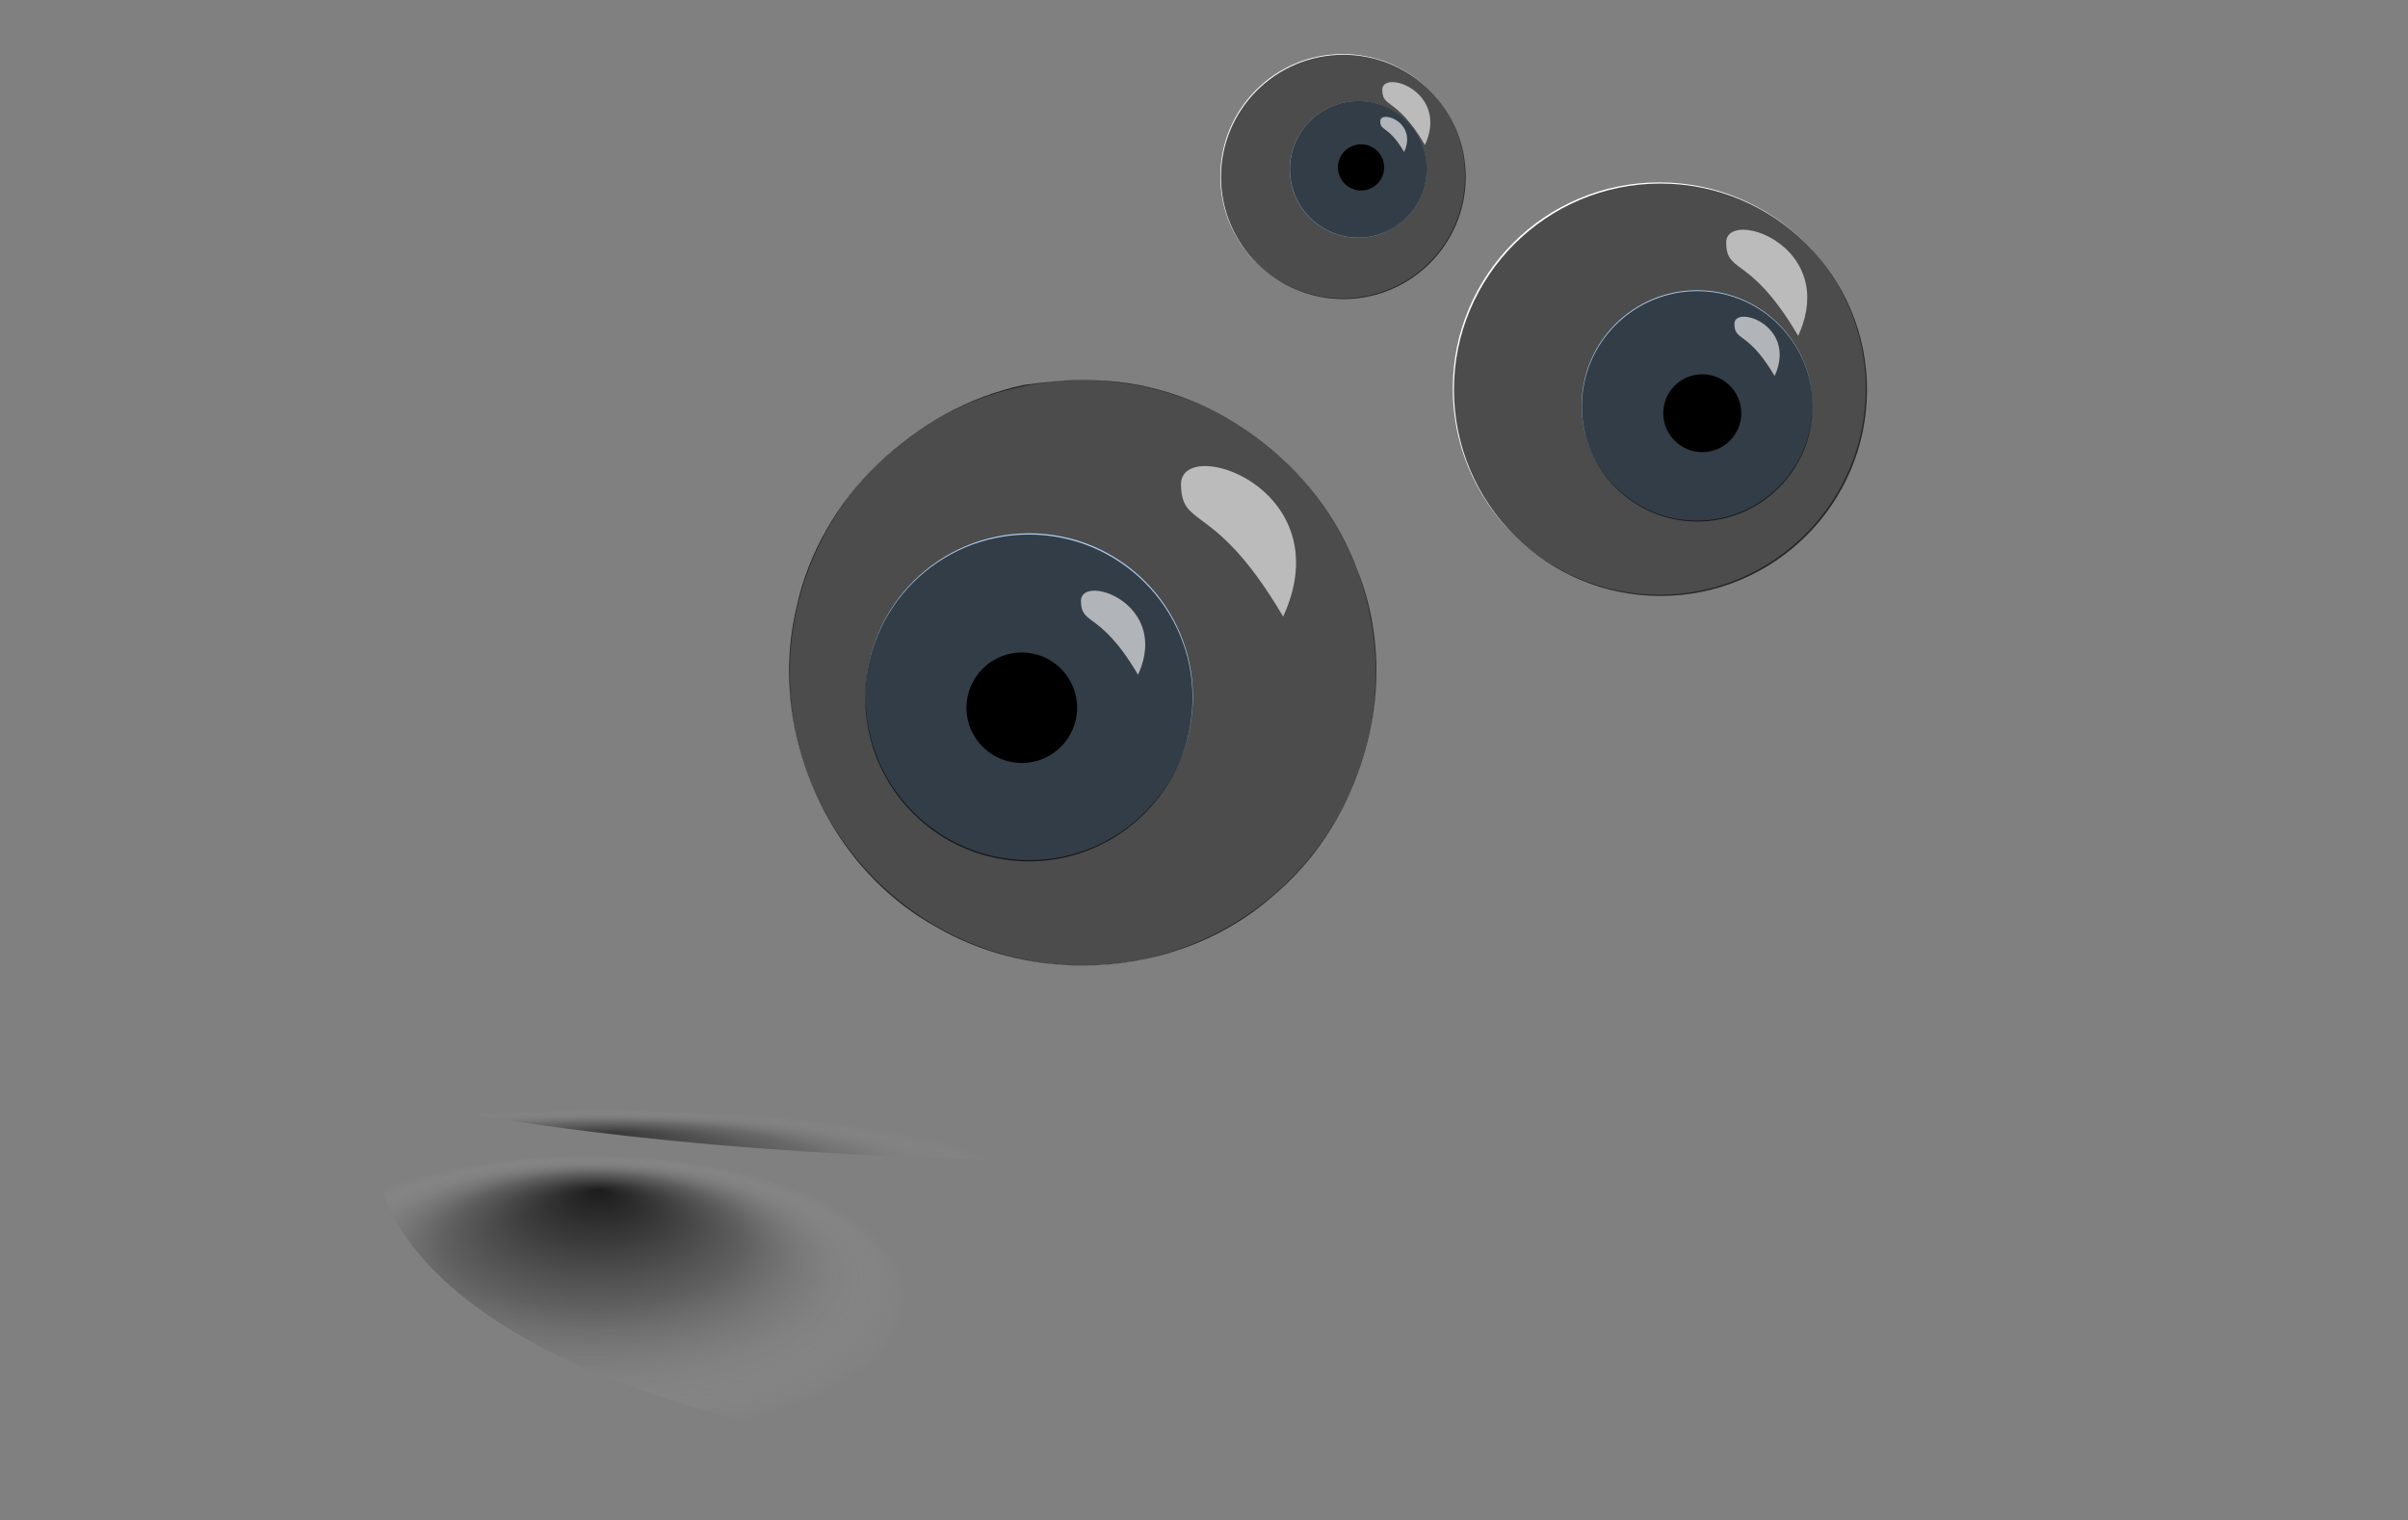 <?xml version="1.0" standalone="no"?>
<svg
    xmlns:xlink="http://www.w3.org/1999/xlink"
    xmlns:dc="http://purl.org/dc/elements/1.1/"
    xmlns:cc="http://creativecommons.org/ns#"
    xmlns:rdf="http://www.w3.org/1999/02/22-rdf-syntax-ns#"
    xmlns:svg="http://www.w3.org/2000/svg"
    xmlns="http://www.w3.org/2000/svg"
    version="1.1"
    viewBox="0 0 320 202">
<rect x="0" y="0" width="320" height="202" fill="#808080" stroke="none"/>
<defs>
<radialGradient id="radial1" gradientUnits="userSpaceOnUse" cx="79.815" cy="245.755" fx="80.642" fy="224.815" r="27.742" spreadMethod="pad" gradientTransform="translate(29.225, 135.636) scale(0.897, -0.186)">
<stop offset="0" stop-color="rgb(0,0,0)" stop-opacity="0.784"/>
<stop offset="0.366" stop-color="rgb(0,0,0)" stop-opacity="0.357"/>
<stop offset="0.471" stop-color="rgb(0,0,0)" stop-opacity="0.247"/>
<stop offset="1" stop-color="rgb(255,255,255)" stop-opacity="0"/>
</radialGradient>
<radialGradient id="radial2" gradientUnits="userSpaceOnUse" cx="134.558" cy="529.195" fx="136.047" fy="491.513" r="49.921" spreadMethod="pad" gradientTransform="translate(46.106, 170.56) scale(0.382, -0.16)">
<stop offset="0" stop-color="rgb(0,0,0)" stop-opacity="0.784"/>
<stop offset="0.366" stop-color="rgb(0,0,0)" stop-opacity="0.357"/>
<stop offset="0.471" stop-color="rgb(0,0,0)" stop-opacity="0.247"/>
<stop offset="1" stop-color="rgb(255,255,255)" stop-opacity="0"/>
</radialGradient>
<radialGradient id="radial3" gradientUnits="userSpaceOnUse" cx="357.013" cy="223.891" fx="357.013" fy="223.891" r="166.09" spreadMethod="pad" gradientTransform="translate(73.743, 120.538) scale(0.071, -0.071)">
<stop offset="0" stop-color="rgb(255,255,255)" stop-opacity="1"/>
<stop offset="0.327" stop-color="rgb(238,238,238)" stop-opacity="1"/>
<stop offset="0.689" stop-color="rgb(199,199,199)" stop-opacity="1"/>
<stop offset="1" stop-color="rgb(255,255,255)" stop-opacity="1"/>
</radialGradient>
<radialGradient id="radial4" gradientUnits="userSpaceOnUse" cx="505.053" cy="247.062" fx="509.803" fy="250.23" r="144.101" spreadMethod="pad" gradientTransform="translate(63.114, 118.524) scale(0.071, -0.071)">
<stop offset="0" stop-color="rgb(0,0,0)" stop-opacity="0"/>
<stop offset="0.686" stop-color="rgb(0,0,0)" stop-opacity="0.122"/>
<stop offset="0.867" stop-color="rgb(0,0,0)" stop-opacity="0.388"/>
<stop offset="1" stop-color="rgb(0,0,0)" stop-opacity="0.702"/>
</radialGradient>
<linearGradient id="linear1" gradientUnits="userSpaceOnUse" x1="661.664" y1="141.265" x2="641.006" y2="184.179" spreadMethod="pad" gradientTransform="translate(63.114, 118.524) scale(0.062, -0.082)">
<stop offset="0" stop-color="rgb(255,255,255)" stop-opacity="0.62"/>
<stop offset="1" stop-color="rgb(255,255,255)" stop-opacity="0"/>
</linearGradient>
<radialGradient id="radial5" gradientUnits="userSpaceOnUse" cx="336.859" cy="323.569" fx="336.859" fy="323.569" r="157.65" spreadMethod="pad" gradientTransform="translate(86.135, 111.742) scale(0.04, -0.04)">
<stop offset="0" stop-color="rgb(221,238,255)" stop-opacity="1"/>
<stop offset="0.327" stop-color="rgb(170,204,238)" stop-opacity="1"/>
<stop offset="0.689" stop-color="rgb(51,102,153)" stop-opacity="1"/>
<stop offset="1" stop-color="rgb(170,204,238)" stop-opacity="1"/>
</radialGradient>
<radialGradient id="radial6" gradientUnits="userSpaceOnUse" cx="174.214" cy="88.342" fx="174.563" fy="79.485" r="15.511" spreadMethod="pad" gradientTransform="translate(29.225, 135.636) scale(0.408, -0.408)">
<stop offset="0" stop-color="rgb(0,0,0)" stop-opacity="0"/>
<stop offset="0.686" stop-color="rgb(0,0,0)" stop-opacity="0.122"/>
<stop offset="0.867" stop-color="rgb(0,0,0)" stop-opacity="0.388"/>
<stop offset="1" stop-color="rgb(0,0,0)" stop-opacity="0.702"/>
</radialGradient>
<linearGradient id="linear2" gradientUnits="userSpaceOnUse" x1="330.793" y1="190.097" x2="324.419" y2="203.338" spreadMethod="pad" gradientTransform="translate(65.901, 132.294) scale(0.113, -0.148)">
<stop offset="0" stop-color="rgb(255,255,255)" stop-opacity="0.62"/>
<stop offset="1" stop-color="rgb(255,255,255)" stop-opacity="0"/>
</linearGradient>
<radialGradient id="radial7" gradientUnits="userSpaceOnUse" cx="165.823" cy="92.443" fx="165.673" fy="92.605" r="21.789" spreadMethod="pad" gradientTransform="translate(29.225, 135.636) scale(0.424, -0.393)">
<stop offset="0" stop-color="rgb(165,0,0)" stop-opacity="0"/>
<stop offset="0.679" stop-color="rgb(170,0,0)" stop-opacity="0"/>
<stop offset="0.804" stop-color="rgb(163,0,0)" stop-opacity="0.188"/>
<stop offset="0.851" stop-color="rgb(159,0,0)" stop-opacity="0.388"/>
<stop offset="1" stop-color="rgb(146,35,35)" stop-opacity="0"/>
</radialGradient>
<radialGradient id="radial8" gradientUnits="userSpaceOnUse" cx="134.558" cy="529.195" fx="136.047" fy="491.513" r="49.921" spreadMethod="pad" gradientTransform="translate(32.967, 203.741) scale(0.645, -0.27)">
<stop offset="0" stop-color="rgb(0,0,0)" stop-opacity="0.784"/>
<stop offset="0.366" stop-color="rgb(0,0,0)" stop-opacity="0.357"/>
<stop offset="0.471" stop-color="rgb(0,0,0)" stop-opacity="0.247"/>
<stop offset="1" stop-color="rgb(255,255,255)" stop-opacity="0"/>
</radialGradient>
<radialGradient id="radial9" gradientUnits="userSpaceOnUse" cx="167.915" cy="411.374" fx="170.528" fy="345.226" r="87.634" spreadMethod="pad" gradientTransform="translate(41.003, 110.293) scale(0.479, -0.099)">
<stop offset="0" stop-color="rgb(0,0,0)" stop-opacity="0.784"/>
<stop offset="0.366" stop-color="rgb(0,0,0)" stop-opacity="0.357"/>
<stop offset="0.471" stop-color="rgb(0,0,0)" stop-opacity="0.247"/>
<stop offset="1" stop-color="rgb(255,255,255)" stop-opacity="0"/>
</radialGradient>
<radialGradient id="radial10" gradientUnits="userSpaceOnUse" cx="357.013" cy="223.891" fx="357.013" fy="223.891" r="166.09" spreadMethod="pad" gradientTransform="translate(79.614, 119.312) scale(0.12, -0.12)">
<stop offset="0" stop-color="rgb(255,255,255)" stop-opacity="1"/>
<stop offset="0.327" stop-color="rgb(238,238,238)" stop-opacity="1"/>
<stop offset="0.689" stop-color="rgb(199,199,199)" stop-opacity="1"/>
<stop offset="1" stop-color="rgb(255,255,255)" stop-opacity="1"/>
</radialGradient>
<radialGradient id="radial11" gradientUnits="userSpaceOnUse" cx="505.053" cy="247.062" fx="509.803" fy="250.23" r="144.101" spreadMethod="pad" gradientTransform="translate(61.674, 115.912) scale(0.12, -0.12)">
<stop offset="0" stop-color="rgb(0,0,0)" stop-opacity="0"/>
<stop offset="0.686" stop-color="rgb(0,0,0)" stop-opacity="0.122"/>
<stop offset="0.867" stop-color="rgb(0,0,0)" stop-opacity="0.388"/>
<stop offset="1" stop-color="rgb(0,0,0)" stop-opacity="0.702"/>
</radialGradient>
<linearGradient id="linear3" gradientUnits="userSpaceOnUse" x1="661.664" y1="141.265" x2="641.006" y2="184.179" spreadMethod="pad" gradientTransform="translate(61.674, 115.912) scale(0.105, -0.138)">
<stop offset="0" stop-color="rgb(255,255,255)" stop-opacity="0.62"/>
<stop offset="1" stop-color="rgb(255,255,255)" stop-opacity="0"/>
</linearGradient>
<radialGradient id="radial12" gradientUnits="userSpaceOnUse" cx="356.12" cy="287.594" fx="311.514" fy="363.158" r="150.006" spreadMethod="pad" gradientTransform="translate(101.386, 102.37) scale(0.067, -0.067)">
<stop offset="0" stop-color="rgb(221,238,255)" stop-opacity="1"/>
<stop offset="0.327" stop-color="rgb(170,204,238)" stop-opacity="1"/>
<stop offset="0.689" stop-color="rgb(51,102,153)" stop-opacity="1"/>
<stop offset="1" stop-color="rgb(170,204,238)" stop-opacity="1"/>
</radialGradient>
<radialGradient id="radial13" gradientUnits="userSpaceOnUse" cx="266.518" cy="253.544" fx="267.619" fy="225.566" r="48.998" spreadMethod="pad" gradientTransform="translate(67.236, 137.058) scale(0.218, -0.218)">
<stop offset="0" stop-color="rgb(0,0,0)" stop-opacity="0"/>
<stop offset="0.686" stop-color="rgb(0,0,0)" stop-opacity="0.122"/>
<stop offset="0.867" stop-color="rgb(0,0,0)" stop-opacity="0.388"/>
<stop offset="1" stop-color="rgb(0,0,0)" stop-opacity="0.702"/>
</radialGradient>
<linearGradient id="linear4" gradientUnits="userSpaceOnUse" x1="330.793" y1="190.097" x2="324.419" y2="203.338" spreadMethod="pad" gradientTransform="translate(67.236, 137.058) scale(0.191, -0.25)">
<stop offset="0" stop-color="rgb(255,255,255)" stop-opacity="0.62"/>
<stop offset="1" stop-color="rgb(255,255,255)" stop-opacity="0"/>
</linearGradient>
<radialGradient id="radial14" gradientUnits="userSpaceOnUse" cx="188.456" cy="303.72" fx="187.982" fy="304.231" r="68.828" spreadMethod="pad" gradientTransform="translate(80.504, 147.252) scale(0.227, -0.21)">
<stop offset="0" stop-color="rgb(165,0,0)" stop-opacity="0"/>
<stop offset="0.679" stop-color="rgb(170,0,0)" stop-opacity="0"/>
<stop offset="0.804" stop-color="rgb(163,0,0)" stop-opacity="0.188"/>
<stop offset="0.851" stop-color="rgb(159,0,0)" stop-opacity="0.388"/>
<stop offset="1" stop-color="rgb(146,35,35)" stop-opacity="0"/>
</radialGradient>
<radialGradient id="radial15" gradientUnits="userSpaceOnUse" cx="89.402" cy="659.416" fx="91.736" fy="600.331" r="78.276" spreadMethod="pad" gradientTransform="translate(11.73, 146.382) scale(0.762, -0.158)">
<stop offset="0" stop-color="rgb(0,0,0)" stop-opacity="0.784"/>
<stop offset="0.366" stop-color="rgb(0,0,0)" stop-opacity="0.357"/>
<stop offset="0.471" stop-color="rgb(0,0,0)" stop-opacity="0.247"/>
<stop offset="1" stop-color="rgb(255,255,255)" stop-opacity="0"/>
</radialGradient>
<radialGradient id="radial16" gradientUnits="userSpaceOnUse" cx="129.045" cy="503.884" fx="131.498" fy="441.812" r="82.234" spreadMethod="pad" gradientTransform="translate(11.73, 146.382) scale(0.516, -0.232)">
<stop offset="0" stop-color="rgb(0,0,0)" stop-opacity="0.784"/>
<stop offset="0.366" stop-color="rgb(0,0,0)" stop-opacity="0.357"/>
<stop offset="0.471" stop-color="rgb(0,0,0)" stop-opacity="0.247"/>
<stop offset="1" stop-color="rgb(255,255,255)" stop-opacity="0"/>
</radialGradient>
<radialGradient id="radial17" gradientUnits="userSpaceOnUse" cx="357.013" cy="223.891" fx="357.013" fy="223.891" r="166.09" spreadMethod="pad" gradientTransform="translate(141.036, 113.161) scale(-0.171)">
<stop offset="0" stop-color="rgb(255,255,255)" stop-opacity="1"/>
<stop offset="0.327" stop-color="rgb(238,238,238)" stop-opacity="1"/>
<stop offset="0.689" stop-color="rgb(199,199,199)" stop-opacity="1"/>
<stop offset="1" stop-color="rgb(255,255,255)" stop-opacity="1"/>
</radialGradient>
<radialGradient id="radial18" gradientUnits="userSpaceOnUse" cx="196.191" cy="231.479" fx="198.538" fy="233.044" r="71.206" spreadMethod="pad" gradientTransform="translate(11.73, 146.382) scale(0.347, -0.346)">
<stop offset="0" stop-color="rgb(0,0,0)" stop-opacity="0"/>
<stop offset="0.686" stop-color="rgb(0,0,0)" stop-opacity="0.122"/>
<stop offset="0.867" stop-color="rgb(0,0,0)" stop-opacity="0.388"/>
<stop offset="1" stop-color="rgb(0,0,0)" stop-opacity="0.702"/>
</radialGradient>
<linearGradient id="linear5" gradientUnits="userSpaceOnUse" x1="267.168" y1="169.091" x2="256.977" y2="190.261" spreadMethod="pad" gradientTransform="translate(11.73, 146.382) scale(0.303, -0.397)">
<stop offset="0" stop-color="rgb(255,255,255)" stop-opacity="0.62"/>
<stop offset="1" stop-color="rgb(255,255,255)" stop-opacity="0"/>
</linearGradient>
<radialGradient id="radial19" gradientUnits="userSpaceOnUse" cx="356.12" cy="287.594" fx="311.514" fy="363.158" r="150.006" spreadMethod="pad" gradientTransform="translate(41.975, 89.126) scale(0.095, -0.095)">
<stop offset="0" stop-color="rgb(221,238,255)" stop-opacity="1"/>
<stop offset="0.327" stop-color="rgb(170,204,238)" stop-opacity="1"/>
<stop offset="0.689" stop-color="rgb(51,102,153)" stop-opacity="1"/>
<stop offset="1" stop-color="rgb(170,204,238)" stop-opacity="1"/>
</radialGradient>
<radialGradient id="radial20" gradientUnits="userSpaceOnUse" cx="185.378" cy="249.693" fx="186.362" fy="224.703" r="43.766" spreadMethod="pad" gradientTransform="translate(11.73, 146.382) scale(0.346, -0.346)">
<stop offset="0" stop-color="rgb(0,0,0)" stop-opacity="0"/>
<stop offset="0.686" stop-color="rgb(0,0,0)" stop-opacity="0.122"/>
<stop offset="0.867" stop-color="rgb(0,0,0)" stop-opacity="0.388"/>
<stop offset="1" stop-color="rgb(0,0,0)" stop-opacity="0.702"/>
</radialGradient>
<linearGradient id="linear6" gradientUnits="userSpaceOnUse" x1="235.005" y1="193.788" x2="229.312" y2="205.615" spreadMethod="pad" gradientTransform="translate(11.73, 146.382) scale(0.303, -0.397)">
<stop offset="0" stop-color="rgb(255,255,255)" stop-opacity="0.62"/>
<stop offset="1" stop-color="rgb(255,255,255)" stop-opacity="0"/>
</linearGradient>
<radialGradient id="radial21" gradientUnits="userSpaceOnUse" cx="192.355" cy="252.039" fx="191.931" fy="252.495" r="61.478" spreadMethod="pad" gradientTransform="translate(11.73, 146.382) scale(0.36, -0.333)">
<stop offset="0" stop-color="rgb(165,0,0)" stop-opacity="0"/>
<stop offset="0.679" stop-color="rgb(170,0,0)" stop-opacity="0"/>
<stop offset="0.804" stop-color="rgb(163,0,0)" stop-opacity="0.188"/>
<stop offset="0.851" stop-color="rgb(159,0,0)" stop-opacity="0.388"/>
<stop offset="1" stop-color="rgb(146,35,35)" stop-opacity="0"/>
</radialGradient>
</defs>
<g transform="translate(0, 202) scale(1, -1)">
<path id="p1" fill-rule="evenodd" fill="url(#radial1)" fill-opacity="0.743" d="M 236.077 160.874 C 236.077 167.04 211.857 172.045 182.013 172.045 152.169 172.045 127.948 167.04 127.948 160.874 127.948 154.707 152.169 149.703 182.013 149.703 211.857 149.703 236.077 154.707 236.077 160.874 Z "/>
<path id="p2" fill-rule="evenodd" fill="url(#radial2)" fill-opacity="0.721" d="M 217.318 153.179 C 217.318 162.735 198.756 170.49 175.887 170.49 153.017 170.49 134.455 162.735 134.455 153.179 134.455 143.623 153.017 135.868 175.887 135.868 198.756 135.868 217.318 143.623 217.318 153.179 Z "/>
<path id="p3" fill-rule="evenodd" fill="url(#radial3)" d="M 194.686 178.582 C 194.686 169.621 187.402 162.349 178.426 162.349 169.451 162.349 162.167 169.621 162.167 178.582 162.167 187.543 169.451 194.816 178.426 194.816 178.426 194.816 178.426 194.816 178.426 194.816 187.402 194.816 194.686 187.543 194.686 178.582 Z "/>
<path id="p4" fill-rule="evenodd" fill="url(#radial4)" d="M 194.778 178.49 C 194.778 169.529 187.494 162.256 178.519 162.256 169.543 162.256 162.259 169.529 162.259 178.49 162.259 178.49 162.259 178.49 162.259 178.49 162.259 187.451 169.543 194.724 178.519 194.724 178.519 194.724 178.519 194.724 178.519 194.724 187.494 194.724 194.778 187.451 194.778 178.49 Z "/>
<path id="p5" fill-rule="evenodd" fill="url(#linear1)" d="M 183.692 190.051 C 183.692 190.058 183.692 190.066 183.692 190.073 183.692 190.759 184.247 191.09 185.029 191.09 186.902 191.09 190.078 189.195 190.078 185.73 190.078 185.089 189.97 184.395 189.724 183.65 189.627 183.353 189.507 183.047 189.364 182.733 187.292 186.253 185.801 187.36 184.87 188.052 184.098 188.625 183.71 188.913 183.692 190.051 Z "/>
<path id="p6" fill-rule="evenodd" fill="url(#radial5)" d="M 189.569 179.484 C 189.569 174.478 185.499 170.415 180.484 170.415 175.471 170.415 171.401 174.478 171.401 179.484 171.401 179.484 171.401 179.484 171.401 179.484 171.401 184.491 175.471 188.553 180.484 188.553 185.499 188.553 189.569 184.491 189.569 179.484 189.569 179.484 189.569 179.484 189.569 179.484 Z "/>
<path id="p7" fill-rule="evenodd" fill="url(#radial6)" d="M 189.587 179.495 C 189.587 174.489 185.517 170.426 180.502 170.426 180.502 170.426 180.502 170.426 180.502 170.426 175.489 170.426 171.42 174.489 171.42 179.495 171.42 184.501 175.489 188.564 180.502 188.564 185.517 188.564 189.587 184.501 189.587 179.495 189.587 179.495 189.587 179.495 189.587 179.495 Z "/>
<path id="p8" fill-rule="evenodd" fill="url(#linear2)" d="M 183.426 185.891 C 183.426 185.895 183.426 185.899 183.426 185.903 183.426 186.287 183.736 186.472 184.173 186.472 185.219 186.472 186.994 185.413 186.994 183.477 186.994 183.12 186.933 182.732 186.796 182.316 186.742 182.15 186.675 181.979 186.595 181.803 185.438 183.77 184.605 184.388 184.085 184.774 183.654 185.094 183.437 185.255 183.426 185.891 Z "/>
<path id="p9" fill-rule="evenodd" fill="rgb(0,0,0)" d="M 183.942 179.755 C 183.942 178.061 182.567 176.687 180.871 176.687 179.175 176.687 177.799 178.061 177.799 179.755 177.799 181.448 179.175 182.821 180.871 182.821 182.567 182.821 183.942 181.448 183.942 179.755 183.942 179.755 183.942 179.755 183.942 179.755 Z "/>
<path id="p10" fill-rule="evenodd" fill="url(#radial7)" d="M 181.614 193.263 C 181.499 193.104 181.351 192.927 181.196 192.741 180.764 192.224 180.273 191.637 180.273 191.176 180.273 191.055 180.307 190.943 180.385 190.843 180.348 190.851 180.311 190.855 180.276 190.855 179.768 190.855 179.518 190.006 179.518 189.499 179.518 189.283 179.563 189.13 179.653 189.13 179.693 189.13 179.741 189.159 179.798 189.227 179.733 189.347 179.705 189.467 179.705 189.584 179.705 190.147 180.359 190.635 180.707 190.635 180.833 190.635 180.919 190.571 180.919 190.423 180.919 190.305 180.864 190.133 180.731 189.898 180.507 189.684 180.421 189.553 180.421 189.487 180.421 189.453 180.446 189.437 180.486 189.437 180.69 189.437 181.306 189.844 181.306 190.316 181.306 190.339 181.305 190.361 181.302 190.384 181.291 190.467 181.261 190.551 181.205 190.634 180.794 190.894 180.612 191.202 180.612 191.499 180.612 191.928 180.991 192.333 181.614 192.539 181.712 192.637 181.835 192.889 181.835 193.069 181.835 193.181 181.786 193.265 181.654 193.265 181.646 193.265 181.637 193.265 181.628 193.264 181.623 193.264 181.618 193.263 181.614 193.263 Z M 171.348 192.383 C 171.089 192.012 170.848 191.588 170.63 191.144 170.265 190.4 169.963 189.603 169.741 188.916 169.776 188.891 169.81 188.88 169.842 188.88 170.013 188.88 170.138 189.205 170.27 189.55 170.418 189.938 170.576 190.35 170.82 190.35 170.928 190.35 171.053 190.269 171.202 190.067 171.352 189.951 171.592 189.908 171.829 189.908 172.195 189.908 172.553 190.011 172.553 190.104 172.553 190.164 172.401 190.219 172.001 190.239 171.994 190.239 171.987 190.239 171.98 190.239 171.358 190.239 170.81 190.513 170.81 190.946 170.81 191.136 170.916 191.357 171.168 191.598 171.183 191.672 171.274 191.779 171.369 191.891 171.483 192.026 171.603 192.167 171.603 192.263 171.603 192.336 171.536 192.383 171.348 192.383 Z M 190.892 187.932 C 190.381 187.782 190.37 187.229 190.359 186.697 190.348 186.129 190.337 185.585 189.715 185.585 189.663 185.585 189.607 185.589 189.547 185.597 189.35 186.051 188.951 186.26 188.584 186.26 188.166 186.26 187.788 185.99 187.788 185.5 187.788 185.405 187.802 185.301 187.834 185.189 187.92 185.282 188.002 185.4 188.083 185.517 188.254 185.762 188.421 186.002 188.622 186.002 188.752 186.002 188.896 185.902 189.063 185.636 189.377 185.374 189.624 185.266 189.822 185.266 190.356 185.266 190.534 186.055 190.693 186.762 190.769 187.098 190.841 187.416 190.944 187.622 191.019 187.664 191.053 187.733 191.053 187.796 191.053 187.87 191.006 187.936 190.926 187.936 190.915 187.936 190.904 187.935 190.892 187.932 Z M 186.071 180.22 C 186.217 179.791 187.01 179.697 187.769 179.608 188.21 179.556 188.64 179.506 188.923 179.391 188.998 179.161 189.21 179.1 189.469 179.1 189.617 179.1 189.781 179.12 189.944 179.14 190.105 179.16 190.265 179.179 190.409 179.179 190.714 179.179 190.943 179.091 190.943 178.728 190.943 178.593 190.911 178.421 190.84 178.201 190.72 177.464 190.114 176.274 189.7 175.509 189.685 175.448 189.678 175.402 189.678 175.368 189.678 175.32 189.692 175.298 189.718 175.298 189.871 175.298 190.41 176.068 190.479 176.389 190.641 176.666 190.703 176.895 190.746 177.053 190.788 177.206 190.811 177.293 190.89 177.293 190.944 177.293 191.023 177.253 191.151 177.166 191.393 177.093 191.681 177.059 191.993 177.059 192.842 177.059 193.868 177.312 194.625 177.735 194.574 177.884 194.472 177.942 194.335 177.942 194.119 177.942 193.815 177.798 193.483 177.64 193.084 177.451 192.643 177.242 192.265 177.242 192.105 177.242 191.956 177.28 191.826 177.373 191.232 177.482 191.163 178.056 191.097 178.596 191.033 179.122 190.973 179.617 190.435 179.617 190.269 179.617 190.058 179.57 189.786 179.462 189.437 179.539 189.054 179.627 188.656 179.718 187.914 179.889 187.119 180.071 186.382 180.22 186.278 180.22 186.176 180.22 186.071 180.22 Z M 162.223 179.805 C 162.387 179.58 162.553 179.247 162.733 178.887 163.063 178.225 163.44 177.47 163.934 177.114 163.978 177.083 164.021 177.059 164.064 177.04 164.136 177.009 164.206 176.996 164.274 176.996 164.74 176.996 165.083 177.659 165.083 177.95 165.083 178.032 165.056 178.085 164.996 178.085 164.953 178.085 164.894 178.057 164.815 177.994 164.695 177.562 164.501 177.394 164.285 177.394 163.765 177.394 163.121 178.368 163.086 179.007 163.084 179.011 163.081 179.015 163.078 179.019 162.882 179.311 162.582 179.757 162.223 179.805 Z M 162.171 176.648 C 162.377 176.069 163.583 175.084 164.293 174.513 164.384 174.497 164.453 174.489 164.503 174.489 164.578 174.489 164.611 174.506 164.611 174.538 164.611 174.624 164.369 174.816 164.079 175.046 163.645 175.39 163.103 175.819 163.096 176.113 162.886 176.398 162.536 176.644 162.171 176.648 Z M 188.042 174.267 C 187.929 174.316 187.826 174.337 187.733 174.337 187.597 174.337 187.482 174.292 187.384 174.218 187.073 173.983 186.946 173.458 186.946 173.187 186.946 173.085 186.964 173.019 186.997 173.019 187.044 173.019 187.12 173.15 187.217 173.495 187.363 173.804 187.56 173.921 187.749 173.921 188.063 173.921 188.356 173.596 188.356 173.298 188.356 173.121 188.253 172.954 187.99 172.87 187.738 172.517 187.631 172.231 187.631 171.997 187.631 171.241 188.742 171.016 189.699 170.822 190.033 170.754 190.347 170.691 190.59 170.609 190.688 170.568 190.79 170.551 190.891 170.551 191.384 170.551 191.871 170.966 191.871 171.126 191.871 171.165 191.843 171.189 191.781 171.189 191.687 171.189 191.514 171.135 191.241 170.995 191.101 170.974 190.956 170.965 190.809 170.965 190.581 170.965 190.347 170.988 190.112 171.028 189.296 171.167 188.474 171.514 187.905 171.825 187.902 171.867 187.901 171.906 187.901 171.944 187.901 172.474 188.201 172.677 188.446 172.842 188.616 172.957 188.76 173.054 188.76 173.23 188.76 173.429 188.577 173.728 188.042 174.267 Z M 175.132 166.762 C 174.925 166.532 174.544 166.527 174.161 166.522 173.588 166.515 173.011 166.508 173.011 165.741 173.011 165.669 173.016 165.591 173.026 165.504 173.073 165.328 173.094 165.157 173.094 164.994 173.094 164.162 172.544 163.518 172.022 163.242 172.126 163.223 172.22 163.214 172.307 163.214 173.132 163.214 173.21 164.028 173.289 164.854 173.345 165.444 173.402 166.039 173.733 166.348 173.826 166.283 174.113 166.248 174.424 166.248 174.89 166.248 175.41 166.327 175.41 166.505 175.41 166.575 175.329 166.66 175.132 166.762 Z "/>
<path id="p11" fill-rule="evenodd" fill="url(#radial8)" d="M 286.146 107.487 C 286.146 123.616 254.818 136.706 216.216 136.706 177.615 136.706 146.286 123.616 146.286 107.487 146.286 91.358 177.615 78.268 216.216 78.268 216.216 78.268 216.216 78.268 216.216 78.268 254.818 78.268 286.146 91.358 286.146 107.487 Z "/>
<path id="p12" fill-rule="evenodd" fill="url(#radial9)" fill-opacity="0.694" d="M 310.891 123.545 C 310.891 133.953 270.009 142.4 219.636 142.4 169.264 142.4 128.382 133.953 128.382 123.545 128.382 113.137 169.264 104.69 219.636 104.69 270.009 104.69 310.891 113.137 310.891 123.545 Z "/>
<path id="p13" fill-rule="evenodd" fill="url(#radial10)" d="M 247.947 150.364 C 247.947 135.239 235.653 122.964 220.503 122.964 205.355 122.964 193.059 135.239 193.059 150.364 193.059 165.489 205.355 177.765 220.503 177.765 220.503 177.765 220.503 177.765 220.503 177.765 235.653 177.765 247.947 165.489 247.947 150.364 Z "/>
<path id="p14" fill-rule="evenodd" fill="url(#radial11)" d="M 248.103 150.209 C 248.103 135.084 235.809 122.808 220.659 122.808 205.51 122.808 193.216 135.084 193.216 150.209 193.216 165.334 205.51 177.609 220.659 177.609 235.809 177.609 248.103 165.334 248.103 150.209 Z "/>
<path id="p15" fill-rule="evenodd" fill="url(#linear3)" d="M 229.392 169.72 C 229.391 169.733 229.391 169.745 229.391 169.757 229.391 170.916 230.328 171.475 231.65 171.475 234.81 171.475 240.169 168.277 240.169 162.429 240.169 161.348 239.986 160.176 239.572 158.917 239.407 158.415 239.205 157.899 238.963 157.37 235.467 163.312 232.951 165.18 231.379 166.347 230.078 167.314 229.422 167.801 229.392 169.72 Z "/>
<path id="p16" fill-rule="evenodd" fill="url(#radial12)" d="M 240.85 148.123 C 240.85 139.674 233.982 132.816 225.518 132.816 217.056 132.816 210.187 139.674 210.187 148.123 210.187 156.573 217.056 163.43 225.518 163.43 233.982 163.43 240.85 156.573 240.85 148.123 240.85 148.123 240.85 148.123 240.85 148.123 Z "/>
<path id="p17" fill-rule="evenodd" fill="url(#radial13)" d="M 240.88 148.007 C 240.88 139.557 234.013 132.7 225.549 132.7 217.086 132.7 210.217 139.557 210.217 148.007 210.217 148.007 210.217 148.007 210.217 148.007 210.217 156.456 217.086 163.314 225.549 163.314 234.013 163.314 240.88 156.456 240.88 148.007 240.88 148.007 240.88 148.007 240.88 148.007 Z "/>
<path id="p18" fill-rule="evenodd" fill="url(#linear4)" d="M 230.483 158.936 C 230.483 158.943 230.483 158.95 230.483 158.957 230.483 159.604 231.006 159.917 231.745 159.917 233.51 159.917 236.505 158.13 236.505 154.863 236.505 154.259 236.402 153.604 236.171 152.901 236.078 152.62 235.966 152.333 235.831 152.037 233.878 155.357 232.472 156.4 231.594 157.053 230.867 157.592 230.501 157.864 230.483 158.936 Z "/>
<path id="p19" fill-rule="evenodd" fill="rgb(0,0,0)" d="M 231.4 147.091 C 231.4 144.233 229.079 141.914 226.216 141.914 226.216 141.914 226.216 141.914 226.216 141.914 223.353 141.914 221.032 144.233 221.032 147.091 221.032 149.948 223.353 152.267 226.216 152.267 229.079 152.267 231.4 149.948 231.4 147.091 Z "/>
<path id="p20" fill-rule="evenodd" fill="url(#radial14)" d="M 230.916 175.147 C 230.878 175.148 230.84 175.149 230.803 175.149 229.167 175.149 229.097 173.651 229.03 172.244 228.972 170.997 228.917 169.821 227.779 169.821 227.593 169.821 227.378 169.853 227.129 169.92 226.922 170.07 226.733 170.131 226.565 170.132 226.563 170.132 226.561 170.132 226.559 170.132 226.017 170.132 225.7 169.507 225.7 169.236 225.7 169.162 225.724 169.114 225.774 169.114 225.845 169.114 225.967 169.208 226.146 169.453 226.566 169.295 226.962 169.222 227.325 169.222 228.683 169.222 229.584 170.246 229.584 171.694 229.584 171.971 229.551 172.264 229.481 172.568 229.362 172.788 229.311 172.981 229.311 173.152 229.311 173.734 229.904 174.057 230.397 174.326 230.749 174.518 231.05 174.682 231.05 174.893 231.05 174.97 231.01 175.054 230.916 175.147 Z M 205.254 172.455 C 205.171 172.314 205.135 172.182 205.135 172.058 205.135 171.655 205.511 171.337 205.838 171.059 206.092 170.844 206.318 170.652 206.318 170.464 206.318 170.304 206.153 170.146 205.699 169.977 205.62 169.689 205.583 169.405 205.583 169.132 205.583 167.604 206.732 166.393 208.089 166.393 208.146 166.393 208.203 166.395 208.261 166.399 207.985 166.149 207.869 165.801 207.869 165.547 207.869 165.351 207.937 165.21 208.053 165.21 208.157 165.21 208.301 165.326 208.468 165.623 208.685 165.971 208.776 166.23 208.776 166.426 208.776 166.894 208.259 167.01 207.689 167.138 206.988 167.295 206.208 167.47 206.208 168.338 206.208 168.44 206.218 168.552 206.242 168.675 206.188 168.864 206.163 169.031 206.163 169.18 206.163 169.973 206.869 170.243 207.648 170.542 208.327 170.802 209.061 171.082 209.43 171.749 209.634 171.384 209.705 170.865 209.78 170.317 209.914 169.336 210.06 168.261 211.009 167.797 211.366 165.982 212.501 163.743 214.222 163.138 214.216 163.654 213.694 164.177 213.12 164.752 212.411 165.462 211.622 166.253 211.622 167.213 211.622 167.25 211.623 167.286 211.625 167.323 211.516 168.043 211.143 168.521 210.785 168.98 210.399 169.475 210.031 169.946 210.031 170.671 210.031 170.944 210.083 171.253 210.207 171.613 210.05 172.063 209.799 172.233 209.506 172.233 208.892 172.233 208.092 171.491 207.566 171.003 207.431 170.878 207.314 170.77 207.223 170.696 206.508 170.728 206.215 171.245 205.949 171.713 205.754 172.056 205.574 172.374 205.254 172.455 Z M 199.396 162.569 C 199.284 162.596 199.174 162.608 199.068 162.608 198.296 162.608 197.694 161.968 197.694 161.691 197.694 161.614 197.74 161.565 197.841 161.565 197.991 161.565 198.261 161.672 198.68 161.953 198.925 161.995 199.178 162.014 199.436 162.014 201.172 162.014 203.135 161.148 204.35 160.531 204.241 159.949 203.913 159.473 203.612 159.038 203.312 158.605 203.04 158.211 203.04 157.79 203.04 157.377 203.303 156.938 204.06 156.41 204.197 156.325 204.34 156.287 204.486 156.287 205.282 156.287 206.134 157.416 206.134 158.072 206.134 158.335 205.998 158.522 205.668 158.532 205.715 158.344 205.737 158.178 205.737 158.032 205.737 157.344 205.261 157.089 204.749 157.089 204.154 157.089 203.512 157.433 203.512 157.843 203.512 158.016 203.626 158.201 203.906 158.376 204.504 158.903 204.767 159.495 204.767 160.042 204.767 161.069 203.841 161.94 202.458 161.94 202.363 161.94 202.266 161.936 202.167 161.927 202.118 161.945 202.069 161.963 202.02 161.98 201.217 162.272 200.39 162.571 199.528 162.571 199.484 162.571 199.44 162.571 199.396 162.569 Z M 243.826 156.203 C 243.746 156.102 243.71 156.006 243.71 155.913 243.71 155.563 244.211 155.253 244.767 154.911 245.456 154.485 246.229 154.008 246.229 153.339 246.229 153.328 246.228 153.316 246.228 153.305 246.23 153.295 246.232 153.285 246.234 153.275 246.371 152.658 246.957 152.442 247.39 152.442 247.663 152.442 247.876 152.528 247.876 152.653 247.876 152.77 247.691 152.92 247.199 153.067 246.838 153.407 246.517 153.797 246.195 154.188 245.53 154.995 244.861 155.808 243.826 156.203 Z M 201.21 154.701 C 200.637 154.48 200.247 153.369 199.937 152.487 199.718 151.862 199.539 151.351 199.363 151.351 199.322 151.351 199.281 151.379 199.239 151.44 199.154 151.423 199.065 151.416 198.972 151.416 198.673 151.416 198.341 151.495 197.988 151.579 197.586 151.675 197.155 151.778 196.71 151.778 196.413 151.778 196.11 151.732 195.805 151.608 195.592 151.401 195.078 151.269 194.552 151.135 193.814 150.946 193.051 150.751 193.051 150.331 193.051 150.259 193.073 150.181 193.122 150.095 194.138 150.664 195.638 151.175 196.887 151.175 197.982 151.175 198.882 150.782 199.091 149.69 199.121 149.534 199.137 149.363 199.137 149.177 199.137 148.897 199.101 148.583 199.025 148.232 199.033 147.667 199.368 147.526 199.813 147.526 200.035 147.526 200.285 147.561 200.534 147.596 200.784 147.631 201.034 147.667 201.257 147.667 201.551 147.667 201.797 147.606 201.935 147.403 202.68 147.368 203.486 147.145 204.29 146.922 205.159 146.681 206.025 146.441 206.808 146.441 207.06 146.441 207.303 146.466 207.535 146.523 206.973 147.031 205.95 147.165 204.906 147.302 204.081 147.41 203.243 147.52 202.609 147.817 202.391 148.11 202.013 148.183 201.589 148.183 201.373 148.183 201.146 148.164 200.921 148.145 200.7 148.127 200.482 148.109 200.28 148.109 199.705 148.109 199.26 148.256 199.26 148.961 199.26 149.178 199.302 149.448 199.396 149.784 199.693 151.006 200.523 152.988 201.417 154.339 201.459 154.381 201.478 154.437 201.478 154.492 201.478 154.603 201.401 154.713 201.28 154.713 201.258 154.713 201.235 154.709 201.21 154.701 Z M 244.811 151.544 C 244.804 151.55 244.797 151.555 244.791 151.561 244.597 151.716 244.404 151.781 244.219 151.781 243.47 151.781 242.851 150.713 242.851 150.217 242.851 150.067 242.908 149.969 243.035 149.969 243.114 149.969 243.221 150.007 243.358 150.095 243.507 150.834 243.839 151.123 244.221 151.123 245.022 151.123 246.039 149.852 246.039 148.792 246.039 148.766 246.039 148.739 246.037 148.713 246.077 147.854 247.243 147.195 247.639 147.195 247.72 147.195 247.769 147.223 247.769 147.282 247.769 147.398 247.582 147.636 247.086 148.025 246.584 148.417 246.385 149.072 246.189 149.715 245.937 150.544 245.691 151.352 244.811 151.544 Z M 204.269 137.931 C 204.138 137.098 203.715 136.608 203.234 136.608 202.87 136.608 202.472 136.889 202.144 137.517 201.731 137.73 201.396 137.823 201.121 137.823 200.146 137.823 199.93 136.657 199.724 135.546 199.591 134.828 199.462 134.133 199.135 133.79 199.138 133.501 199.214 133.383 199.326 133.383 199.673 133.383 200.369 134.511 200.369 135.273 200.369 135.452 200.33 135.612 200.239 135.731 200.221 135.865 200.213 135.989 200.213 136.103 200.213 136.885 200.616 137.186 201.131 137.186 201.832 137.186 202.74 136.63 203.127 135.964 203.159 135.953 203.193 135.947 203.23 135.947 203.747 135.947 204.68 137.043 204.68 137.606 204.68 137.8 204.569 137.931 204.29 137.931 204.283 137.931 204.276 137.931 204.269 137.931 Z M 234.702 131.875 C 234.357 130.641 233.859 129.363 232.867 129.363 232.527 129.363 232.129 129.513 231.659 129.868 231.415 130.002 231.181 130.055 230.977 130.055 230.556 130.055 230.26 129.83 230.26 129.638 230.26 129.496 230.423 129.372 230.818 129.372 230.927 129.372 231.054 129.381 231.2 129.403 231.22 129.403 231.24 129.403 231.261 129.403 232.042 129.403 233.177 129.08 233.177 128.378 233.177 128.3 233.163 128.216 233.132 128.127 233.132 128.125 233.132 128.124 233.132 128.122 233.132 127.878 232.827 127.48 232.525 127.085 232.229 126.698 231.936 126.315 231.936 126.085 231.936 125.952 232.035 125.87 232.29 125.87 232.299 125.87 232.307 125.87 232.315 125.871 233.321 127.307 233.917 128.806 234.534 130.359 234.706 130.791 234.879 131.228 235.063 131.668 235.048 131.808 234.909 131.883 234.775 131.883 234.75 131.883 234.725 131.88 234.702 131.875 Z M 218.214 131.409 C 218.214 131.407 218.214 131.405 218.214 131.403 218.214 130.7 217.471 128.697 216.698 128.697 216.592 128.697 216.486 128.734 216.381 128.817 216.282 128.896 216.184 129.016 216.088 129.183 216.393 129.585 216.897 130.438 216.897 130.73 216.897 130.794 216.873 130.831 216.818 130.831 216.795 130.831 216.767 130.824 216.733 130.811 216.622 130.767 216.448 130.647 216.193 130.426 215.772 130.115 215.619 129.787 215.619 129.453 215.619 128.992 215.913 128.52 216.192 128.07 216.447 127.66 216.69 127.269 216.69 126.921 216.69 126.523 216.374 126.181 215.398 125.931 214.833 125.68 214.643 125.25 214.643 124.91 214.643 124.626 214.776 124.404 214.932 124.404 215.09 124.404 215.272 124.631 215.364 125.25 216.832 125.506 217.121 126.833 217.121 127.731 217.121 127.742 217.121 127.752 217.121 127.763 217.119 128.071 217.083 128.327 217.051 128.465 217.08 128.461 217.109 128.46 217.139 128.46 217.919 128.46 218.578 129.732 218.578 130.623 218.578 130.986 218.469 131.285 218.214 131.409 Z "/>
<path id="p21" fill-rule="evenodd" fill="url(#radial15)" fill-opacity="0.694" d="M 15.661 74.55 C 15.661 89.315 73.658 101.298 145.119 101.298 216.579 101.298 274.576 89.315 274.576 74.55 274.576 59.785 216.579 47.801 145.119 47.801 73.658 47.801 15.661 59.785 15.661 74.55 Z "/>
<path id="p22" fill-rule="evenodd" fill="url(#radial16)" d="M 49.831 49.904 C 49.831 72.785 91.137 91.355 142.031 91.355 192.926 91.355 234.23 72.785 234.23 49.904 234.23 27.023 192.926 8.452 142.031 8.452 91.137 8.452 49.831 27.023 49.831 49.904 49.831 49.904 49.831 49.904 49.831 49.904 Z "/>
<path id="p23" fill-rule="evenodd" fill="url(#radial17)" d="M 104.956 112.596 C 104.956 91.139 122.398 73.725 143.889 73.725 165.38 73.725 182.822 91.139 182.822 112.596 182.822 112.596 182.822 112.596 182.822 112.596 182.822 134.053 165.38 151.467 143.889 151.467 122.398 151.467 104.956 134.053 104.956 112.596 Z "/>
<path id="p24" fill-rule="evenodd" fill="url(#radial18)" d="M 136.005 150.845 C 121.403 147.684 108.94 135.874 105.817 121.165 105.172 118.417 104.861 115.613 104.861 112.812 104.861 99.133 112.276 85.512 124.41 78.825 130.299 75.392 137.077 73.695 143.854 73.695 153.037 73.695 162.218 76.811 169.176 82.947 177.904 90.268 182.908 101.571 182.908 112.861 182.908 117.387 182.104 121.91 180.414 126.174 175.166 140.523 160.927 151.048 145.579 151.467 145.018 151.497 144.458 151.511 143.899 151.511 141.255 151.511 138.623 151.197 136.005 150.845 Z "/>
<path id="p25" fill-rule="evenodd" fill="url(#linear5)" d="M 156.943 137.577 C 156.942 137.595 156.942 137.612 156.942 137.63 156.942 139.273 158.272 140.067 160.146 140.067 164.63 140.067 172.233 135.529 172.233 127.233 172.233 125.699 171.973 124.036 171.385 122.25 171.151 121.538 170.865 120.807 170.523 120.057 165.562 128.487 161.994 131.136 159.763 132.793 157.917 134.164 156.987 134.854 156.943 137.577 Z "/>
<path id="p26" fill-rule="evenodd" fill="url(#radial19)" d="M 158.524 109.417 C 158.524 97.43 148.78 87.702 136.774 87.702 124.768 87.702 115.025 97.43 115.025 109.417 115.025 121.404 124.768 131.132 136.774 131.132 148.78 131.132 158.524 121.404 158.524 109.417 Z "/>
<path id="p27" fill-rule="evenodd" fill="url(#radial20)" d="M 158.481 109.252 C 158.481 97.265 148.737 87.537 136.731 87.537 124.725 87.537 114.981 97.265 114.981 109.252 114.981 121.239 124.725 130.967 136.731 130.967 148.737 130.967 158.481 121.239 158.481 109.252 Z "/>
<path id="p28" fill-rule="evenodd" fill="url(#linear6)" d="M 143.647 122.119 C 143.647 122.129 143.647 122.139 143.647 122.149 143.647 123.067 144.389 123.51 145.437 123.51 147.941 123.51 152.189 120.975 152.189 116.34 152.189 115.483 152.044 114.554 151.716 113.556 151.585 113.159 151.425 112.751 151.234 112.332 148.462 117.041 146.469 118.521 145.223 119.446 144.191 120.212 143.672 120.598 143.647 122.119 Z "/>
<path id="p29" fill-rule="evenodd" fill="rgb(0,0,0)" d="M 128.43 107.952 C 128.43 103.898 131.725 100.608 135.785 100.608 139.846 100.608 143.141 103.898 143.141 107.952 143.141 112.006 139.846 115.296 135.785 115.296 131.725 115.296 128.43 112.006 128.43 107.952 Z "/>
<path id="p30" fill-rule="evenodd" fill="url(#radial21)" d="M 128.94 147.714 C 128.932 147.673 128.928 147.633 128.928 147.595 128.928 147.176 129.393 146.89 129.914 146.57 130.574 146.164 131.323 145.703 131.323 144.847 131.323 144.62 131.27 144.365 131.149 144.075 131.008 143.551 130.943 143.082 130.943 142.663 130.943 139.818 133.92 139.263 136.094 139.225 136.392 139.363 136.519 139.472 136.519 139.563 136.519 139.755 135.956 139.87 135.237 140.015 134.936 140.076 134.609 140.142 134.284 140.222 133.26 140.474 132.477 140.691 132.27 141.005 131.763 141.779 131.725 142.864 131.688 143.936 131.622 145.822 131.558 147.669 128.94 147.714 Z M 165.23 143.935 C 164.801 142.649 163.776 141.634 162.749 141.634 162.155 141.634 161.561 141.974 161.08 142.797 160.324 143.425 159.808 143.681 159.452 143.681 158.748 143.681 158.667 142.679 158.577 141.568 158.472 140.262 158.355 138.805 157.195 138.656 156.496 135.667 154.908 132.866 152.58 130.943 152.584 130.943 152.588 130.943 152.592 130.943 153.501 130.943 154.299 131.453 154.979 132.226 156.303 133.732 157.173 136.236 157.521 137.902 159.017 137.988 159.099 139.736 159.165 141.13 159.21 142.071 159.246 142.851 159.705 142.851 159.994 142.851 160.452 142.54 161.187 141.761 161.42 141.635 161.656 141.514 161.89 141.395 163.16 140.749 164.342 140.147 164.342 138.881 164.342 138.364 164.145 137.735 163.675 136.948 163.38 136.838 163.062 136.742 162.746 136.645 161.647 136.311 160.57 135.983 160.57 135.163 160.57 134.789 160.794 134.312 161.342 133.687 161.361 133.686 161.379 133.685 161.397 133.685 161.689 133.685 161.788 133.782 161.788 133.932 161.788 134.08 161.691 134.281 161.589 134.494 161.475 134.732 161.353 134.985 161.353 135.195 161.353 135.466 161.557 135.665 162.245 135.665 162.411 135.665 162.606 135.653 162.832 135.628 162.894 135.621 162.954 135.618 163.013 135.618 164.34 135.618 164.911 137.31 164.911 138.851 164.911 140.032 164.575 141.124 163.986 141.295 164.404 141.442 165.739 142.758 165.739 143.48 165.739 143.598 165.703 143.701 165.62 143.78 165.539 143.858 165.412 143.912 165.23 143.935 Z M 173.836 129.856 C 173.257 129.682 172.468 129.558 171.617 129.424 169.181 129.041 166.234 128.578 166.234 126.618 166.234 126.15 166.402 125.597 166.786 124.939 166.972 124.525 167.261 124.227 167.511 123.97 167.781 123.693 168.005 123.462 168.005 123.182 168.005 122.871 167.731 122.5 166.941 121.937 166.833 121.899 166.728 121.882 166.627 121.882 165.826 121.882 165.252 122.963 164.896 123.633 164.736 123.935 164.62 124.154 164.547 124.154 164.485 124.154 164.454 123.994 164.454 123.591 164.454 123.377 164.462 123.095 164.48 122.732 164.723 121.545 165.375 121.105 166.101 121.105 167.343 121.105 168.801 122.392 168.801 123.438 168.801 123.917 168.494 124.346 167.719 124.577 167.14 125.32 166.896 125.91 166.896 126.386 166.896 127.772 168.97 128.184 170.898 128.568 171.795 128.746 172.66 128.918 173.27 129.179 173.992 128.988 175.406 128.634 176.023 128.634 176.209 128.634 176.323 128.666 176.323 128.745 176.323 128.883 175.975 129.163 175.058 129.662 L 174.446 129.798 173.836 129.856 Z M 110.743 120.85 C 109.293 120.169 108.126 118.872 107.041 117.666 106.358 116.906 105.707 116.183 105.04 115.674 105.162 115.654 105.28 115.645 105.394 115.645 106.645 115.645 107.476 116.765 108.336 117.923 109.133 118.997 109.954 120.104 111.157 120.384 111.165 120.418 111.169 120.45 111.169 120.481 111.169 120.697 110.992 120.851 110.774 120.851 110.764 120.851 110.753 120.851 110.743 120.85 Z M 171.14 118.779 C 171.12 118.684 171.11 118.586 171.11 118.486 171.11 117.798 171.568 117.015 172.052 116.188 172.592 115.264 173.164 114.285 173.164 113.327 173.164 113.298 173.163 113.27 173.162 113.241 173.735 112.918 174.007 112.196 174.007 111.442 174.007 110.294 173.376 109.072 172.215 109.072 171.855 109.072 171.444 109.189 170.985 109.462 169.713 109.361 168.387 108.96 167.008 108.543 165.524 108.094 163.98 107.627 162.379 107.496 162.603 107.101 163.026 106.953 163.564 106.953 164.386 106.953 165.479 107.297 166.553 107.636 167.593 107.964 168.615 108.286 169.359 108.286 169.399 108.286 169.437 108.285 169.475 108.283 169.899 108.621 170.513 108.695 171.169 108.695 171.43 108.695 171.698 108.683 171.963 108.671 172.223 108.66 172.48 108.649 172.726 108.649 173.743 108.649 174.565 108.843 174.565 110.025 174.565 110.274 174.528 110.567 174.45 110.91 174.44 111.043 174.436 111.171 174.436 111.293 174.436 113.204 175.538 113.802 176.99 113.802 178.518 113.802 180.435 113.139 181.862 112.645 182.232 112.517 182.569 112.4 182.858 112.309 182.666 113.429 180.63 113.89 178.992 114.261 178.453 114.383 177.958 114.496 177.585 114.619 177.472 114.632 177.359 114.638 177.247 114.638 176.537 114.638 175.844 114.394 175.254 114.187 174.817 114.033 174.437 113.9 174.148 113.9 173.808 113.9 173.595 114.084 173.565 114.638 173.271 115.082 173.05 115.661 172.825 116.248 172.422 117.302 172.007 118.386 171.14 118.779 Z M 109.446 114.276 C 108.274 113.699 107.667 112.322 107.066 110.96 106.553 109.797 106.046 108.646 105.195 108.013 105.201 108.013 105.206 108.013 105.212 108.013 106.798 108.013 107.313 109.468 107.816 110.893 108.283 112.214 108.741 113.509 110.034 113.598 110.096 113.612 110.157 113.619 110.216 113.619 110.83 113.619 111.302 112.896 111.615 112.416 111.772 112.176 111.889 111.996 111.965 111.996 112.035 111.996 112.07 112.145 112.07 112.535 112.07 112.746 112.06 113.029 112.039 113.396 111.718 114.185 110.911 114.289 110.148 114.289 110.007 114.289 109.867 114.286 109.733 114.282 109.634 114.28 109.538 114.277 109.446 114.276 Z M 166.578 94.969 C 166.528 94.732 166.504 94.511 166.504 94.305 166.504 93.044 167.391 92.392 168.385 92.392 169.293 92.392 170.291 92.937 170.783 94.061 170.869 94.068 170.952 94.071 171.03 94.071 172.595 94.071 172.64 92.744 172.687 91.348 172.725 90.242 172.764 89.094 173.559 88.527 173.658 88.519 173.744 88.515 173.82 88.515 174.148 88.515 174.27 88.589 174.27 88.713 174.27 88.865 174.087 89.095 173.875 89.359 173.587 89.719 173.246 90.145 173.246 90.532 173.246 90.667 173.288 90.798 173.388 90.919 173.475 91.256 173.515 91.576 173.515 91.877 173.515 93.543 172.284 94.617 170.952 94.617 170.068 94.617 169.139 94.143 168.496 93.054 168.352 92.966 168.228 92.928 168.121 92.928 167.725 92.928 167.548 93.452 167.373 93.971 167.202 94.477 167.033 94.978 166.664 94.978 166.636 94.978 166.608 94.975 166.578 94.969 Z M 123.496 86.377 C 123.495 86.336 123.494 86.294 123.494 86.253 123.494 84.569 124.419 82.85 125.336 81.146 125.802 80.278 126.267 79.415 126.607 78.561 126.753 78.048 127.039 77.854 127.282 77.854 127.51 77.854 127.701 78.027 127.701 78.267 127.701 78.475 127.559 78.733 127.177 78.975 126.377 79.61 125.965 80.44 125.965 81.167 125.965 82.086 126.621 82.842 127.981 82.842 128.033 82.842 128.086 82.841 128.14 82.839 128.416 82.722 128.677 82.674 128.913 82.674 129.575 82.674 130.033 83.051 130.033 83.345 130.033 83.532 129.847 83.685 129.409 83.685 129.219 83.685 128.982 83.657 128.692 83.589 128.071 83.49 127.542 83.314 127.082 83.162 126.606 83.004 126.203 82.87 125.846 82.87 125.203 82.87 124.712 83.305 124.214 84.816 123.996 84.981 123.985 85.299 123.975 85.605 123.962 85.999 123.949 86.373 123.496 86.377 Z M 147.033 85.704 C 146.751 85.396 146.622 85.047 146.602 84.682 146.601 84.649 146.6 84.617 146.6 84.584 146.6 83.008 148.551 81.189 149.044 81.177 148.649 80.709 148.486 80.274 148.486 79.868 148.486 78.812 149.583 77.943 150.584 77.149 151.213 76.65 151.804 76.181 152.062 75.714 152.109 75.857 152.131 75.996 152.131 76.131 152.131 76.953 151.315 77.627 150.541 78.267 149.841 78.844 149.176 79.394 149.176 79.999 149.176 80.445 149.536 80.92 150.507 81.46 150.587 81.508 150.657 81.561 150.718 81.616 150.958 81.834 151.056 82.103 151.056 82.391 151.056 83.479 149.649 84.847 149.152 84.847 149.046 84.847 148.981 84.785 148.981 84.643 148.981 84.514 149.035 84.32 149.159 84.048 149.946 83.521 150.242 83.053 150.242 82.693 150.242 82.232 149.757 81.949 149.198 81.949 148.461 81.949 147.596 82.44 147.541 83.664 147.425 83.799 147.392 83.986 147.392 84.193 147.392 84.334 147.407 84.483 147.422 84.632 147.437 84.778 147.452 84.924 147.452 85.059 147.452 85.37 147.373 85.625 147.033 85.704 Z "/>
</g>
</svg>
